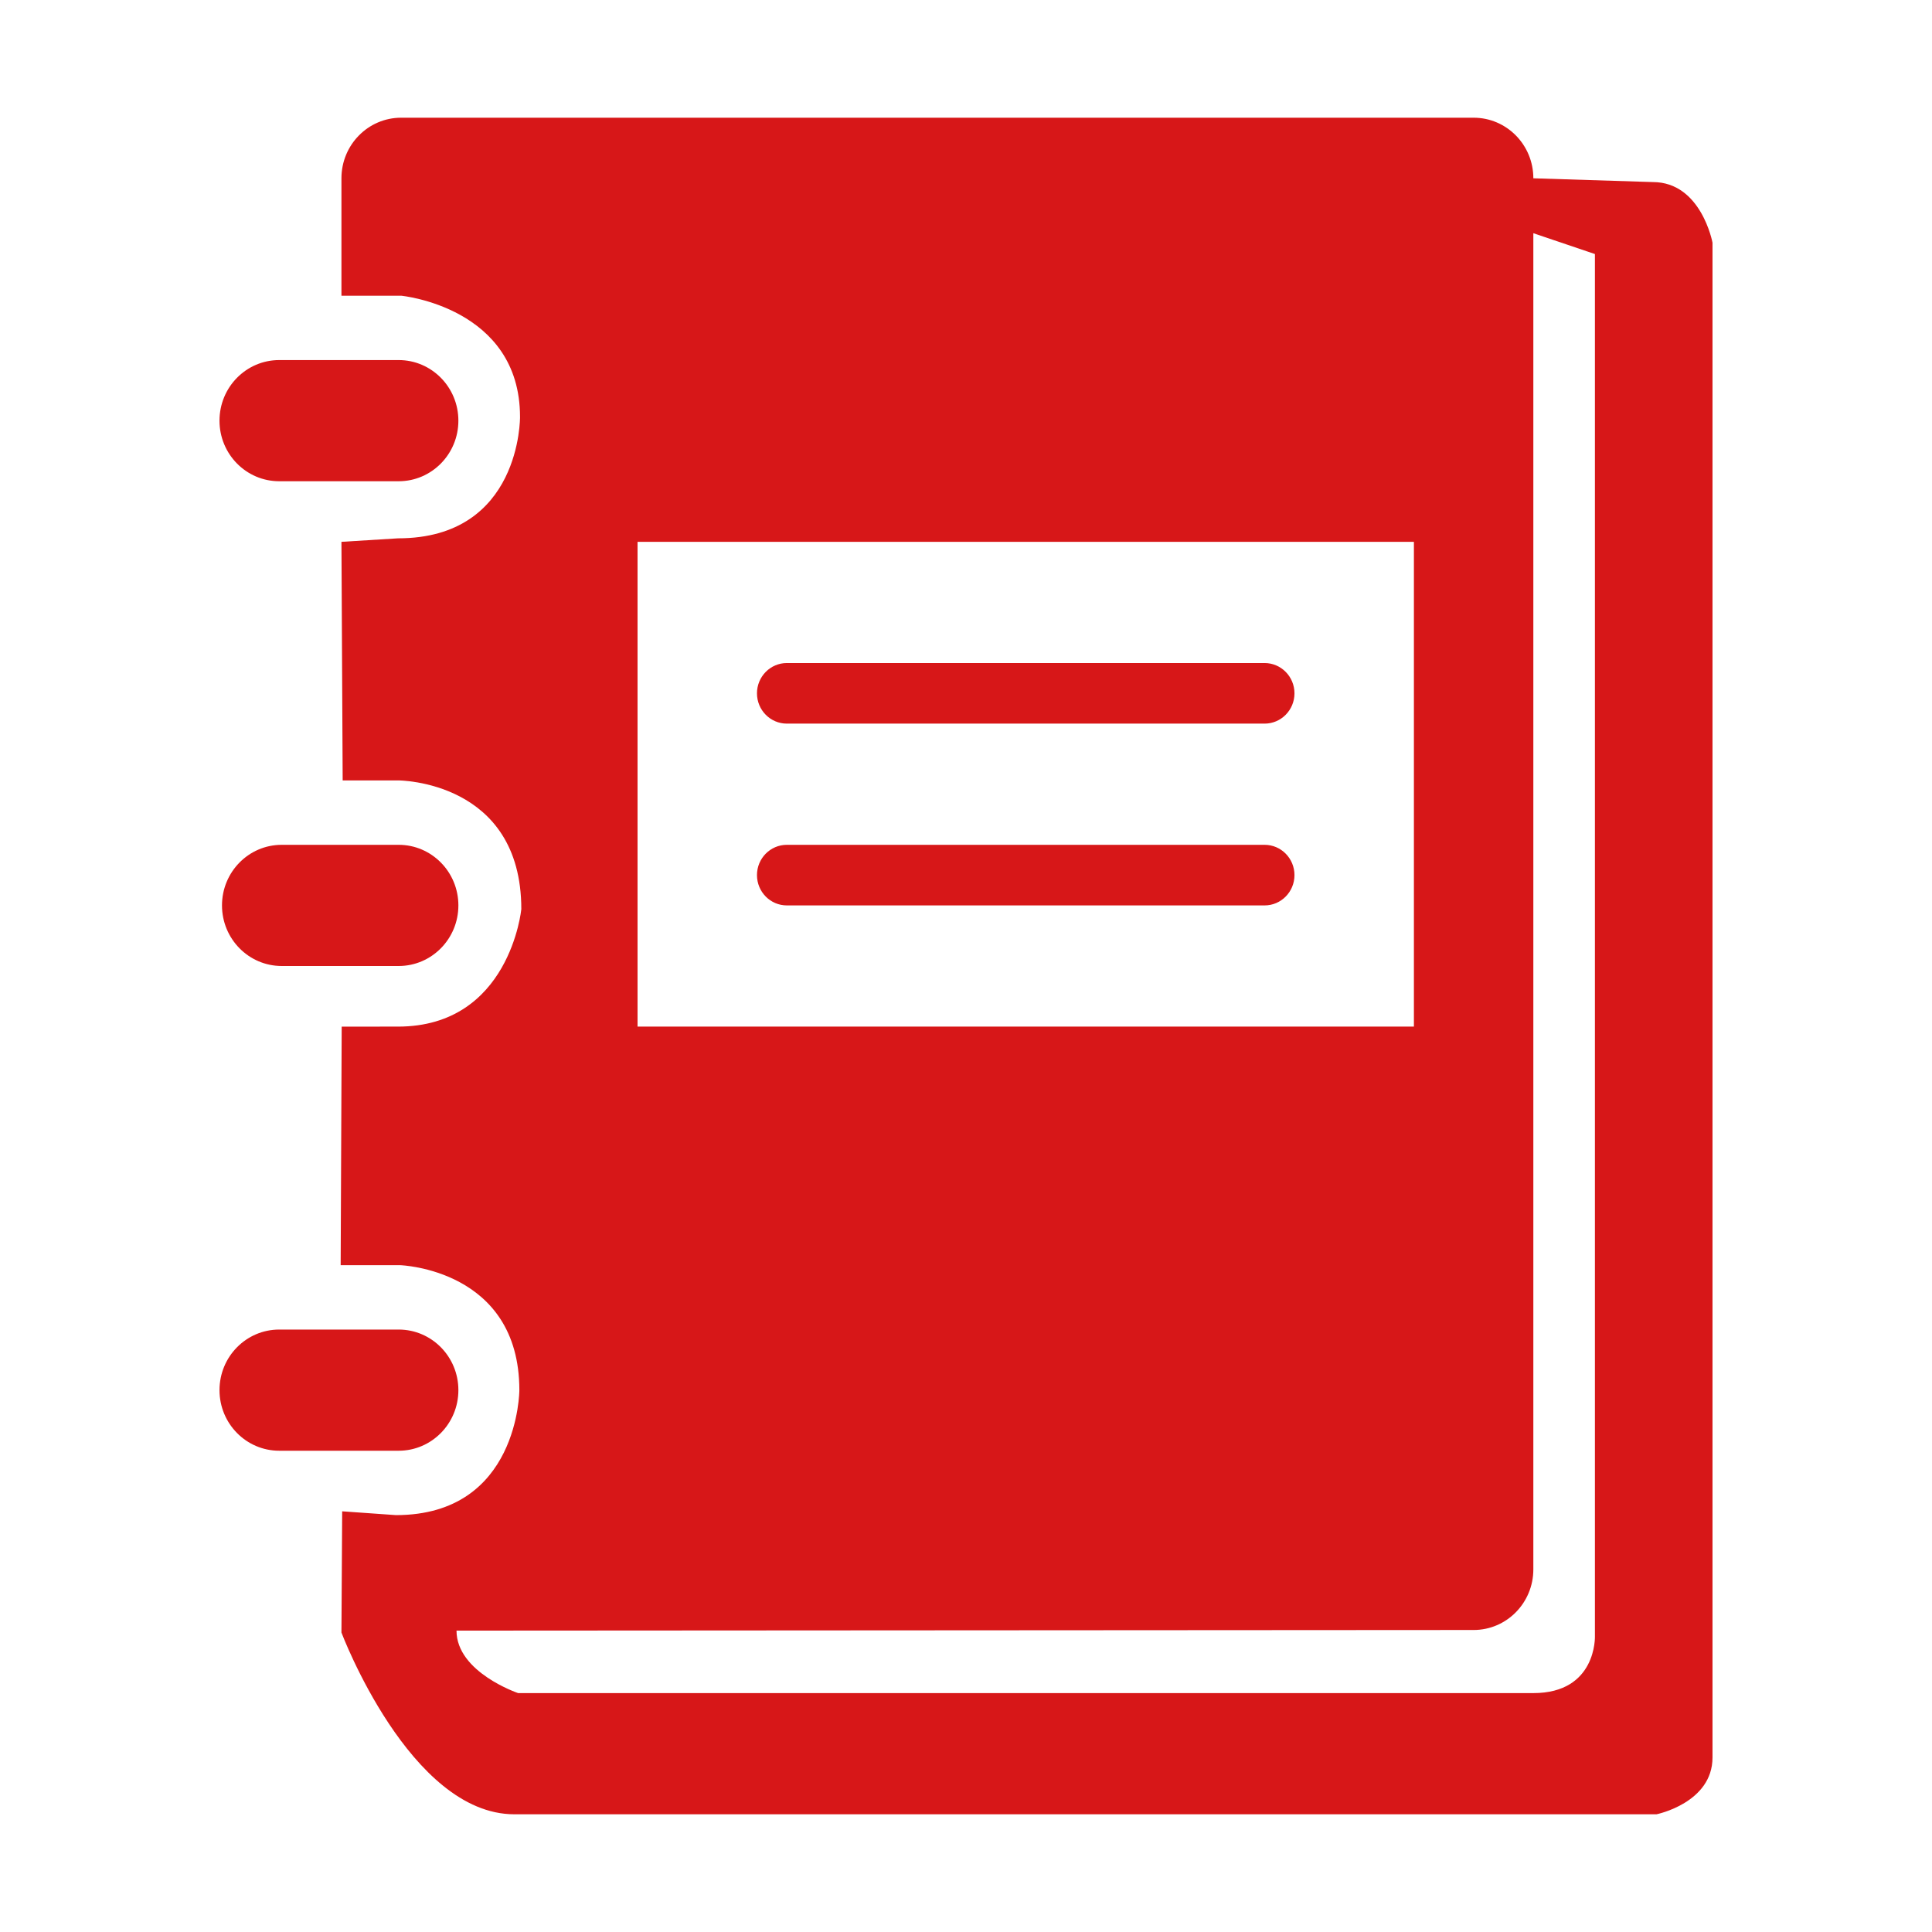 <?xml version="1.0" standalone="no"?><!DOCTYPE svg PUBLIC "-//W3C//DTD SVG 1.1//EN" "http://www.w3.org/Graphics/SVG/1.1/DTD/svg11.dtd"><svg t="1498128938452" class="icon" style="" viewBox="0 0 1024 1024" version="1.1" xmlns="http://www.w3.org/2000/svg" p-id="17034" xmlns:xlink="http://www.w3.org/1999/xlink" width="200" height="200"><defs><style type="text/css"></style></defs><path d="M877.988 961.61H272.626c-55.384 0-91.655-96.337-91.655-96.337l0.389-64.244 28.509 2.015c65.277 0 65.4-66.235 65.4-66.235 0-64.235-63.162-66.233-63.162-66.233h-31.549l0.546-126.441 29.797-0.01c59.348 0 65.408-62.245 65.408-62.245 0-68.24-65.152-68.24-65.152-68.24l-29.533 0.009-0.653-126.466 30.038-1.858c65.285 0 64.615-64.351 64.615-64.351 0-58.209-63.006-64.244-63.006-64.244h-31.647V94.5c0-17.736 14.168-32.11 31.647-32.11h568.43c17.488 0 31.657 14.374 31.657 32.11l63.31 1.998c25.711 0 31.647 32.125 31.647 32.125v802.883c0 24.093-29.674 30.104-29.674 30.104zM749.4 287.183H337.91v256.943h411.49V287.183h-0.001zM845.34 134.65l-32.638-11.048v708.205c0 17.743-14.168 32.125-31.656 32.125l-539.086 0.33c0 22.079 32.646 33.117 32.646 33.117h538.096c33.637 0 32.638-30.103 32.638-30.103V134.65z m-428.3 216.775H670.27c8.736 0 15.828 7.192 15.828 16.059 0 8.868-7.092 16.05-15.828 16.05H417.04c-8.735 0-15.827-7.183-15.827-16.05-0.001-8.867 7.092-16.06 15.827-16.06z m0 96.346H670.27c8.736 0 15.828 7.184 15.828 16.059 0 8.868-7.092 16.059-15.828 16.059H417.04c-8.735 0-15.827-7.192-15.827-16.06-0.001-8.874 7.092-16.058 15.827-16.058z m-174.089-224.8c0 17.726-14.177 32.1-31.656 32.1h-63.302c-17.489 0-31.656-14.374-31.656-32.1 0-17.752 14.167-32.126 31.656-32.126h63.302c17.48 0 31.656 14.374 31.656 32.125zM117.66 479.89c0-17.744 14.176-32.119 31.655-32.119h61.981c17.48 0 31.656 14.375 31.656 32.119 0 17.734-14.177 32.109-31.656 32.109h-61.981c-17.478 0-31.655-14.375-31.655-32.11z m30.335 224.8h63.302c17.48 0 31.656 14.375 31.656 32.118 0 17.728-14.177 32.11-31.656 32.11h-63.302c-17.489 0-31.656-14.382-31.656-32.11 0-17.743 14.168-32.117 31.656-32.117z" fill="#d71718" p-id="17035"></path></svg>